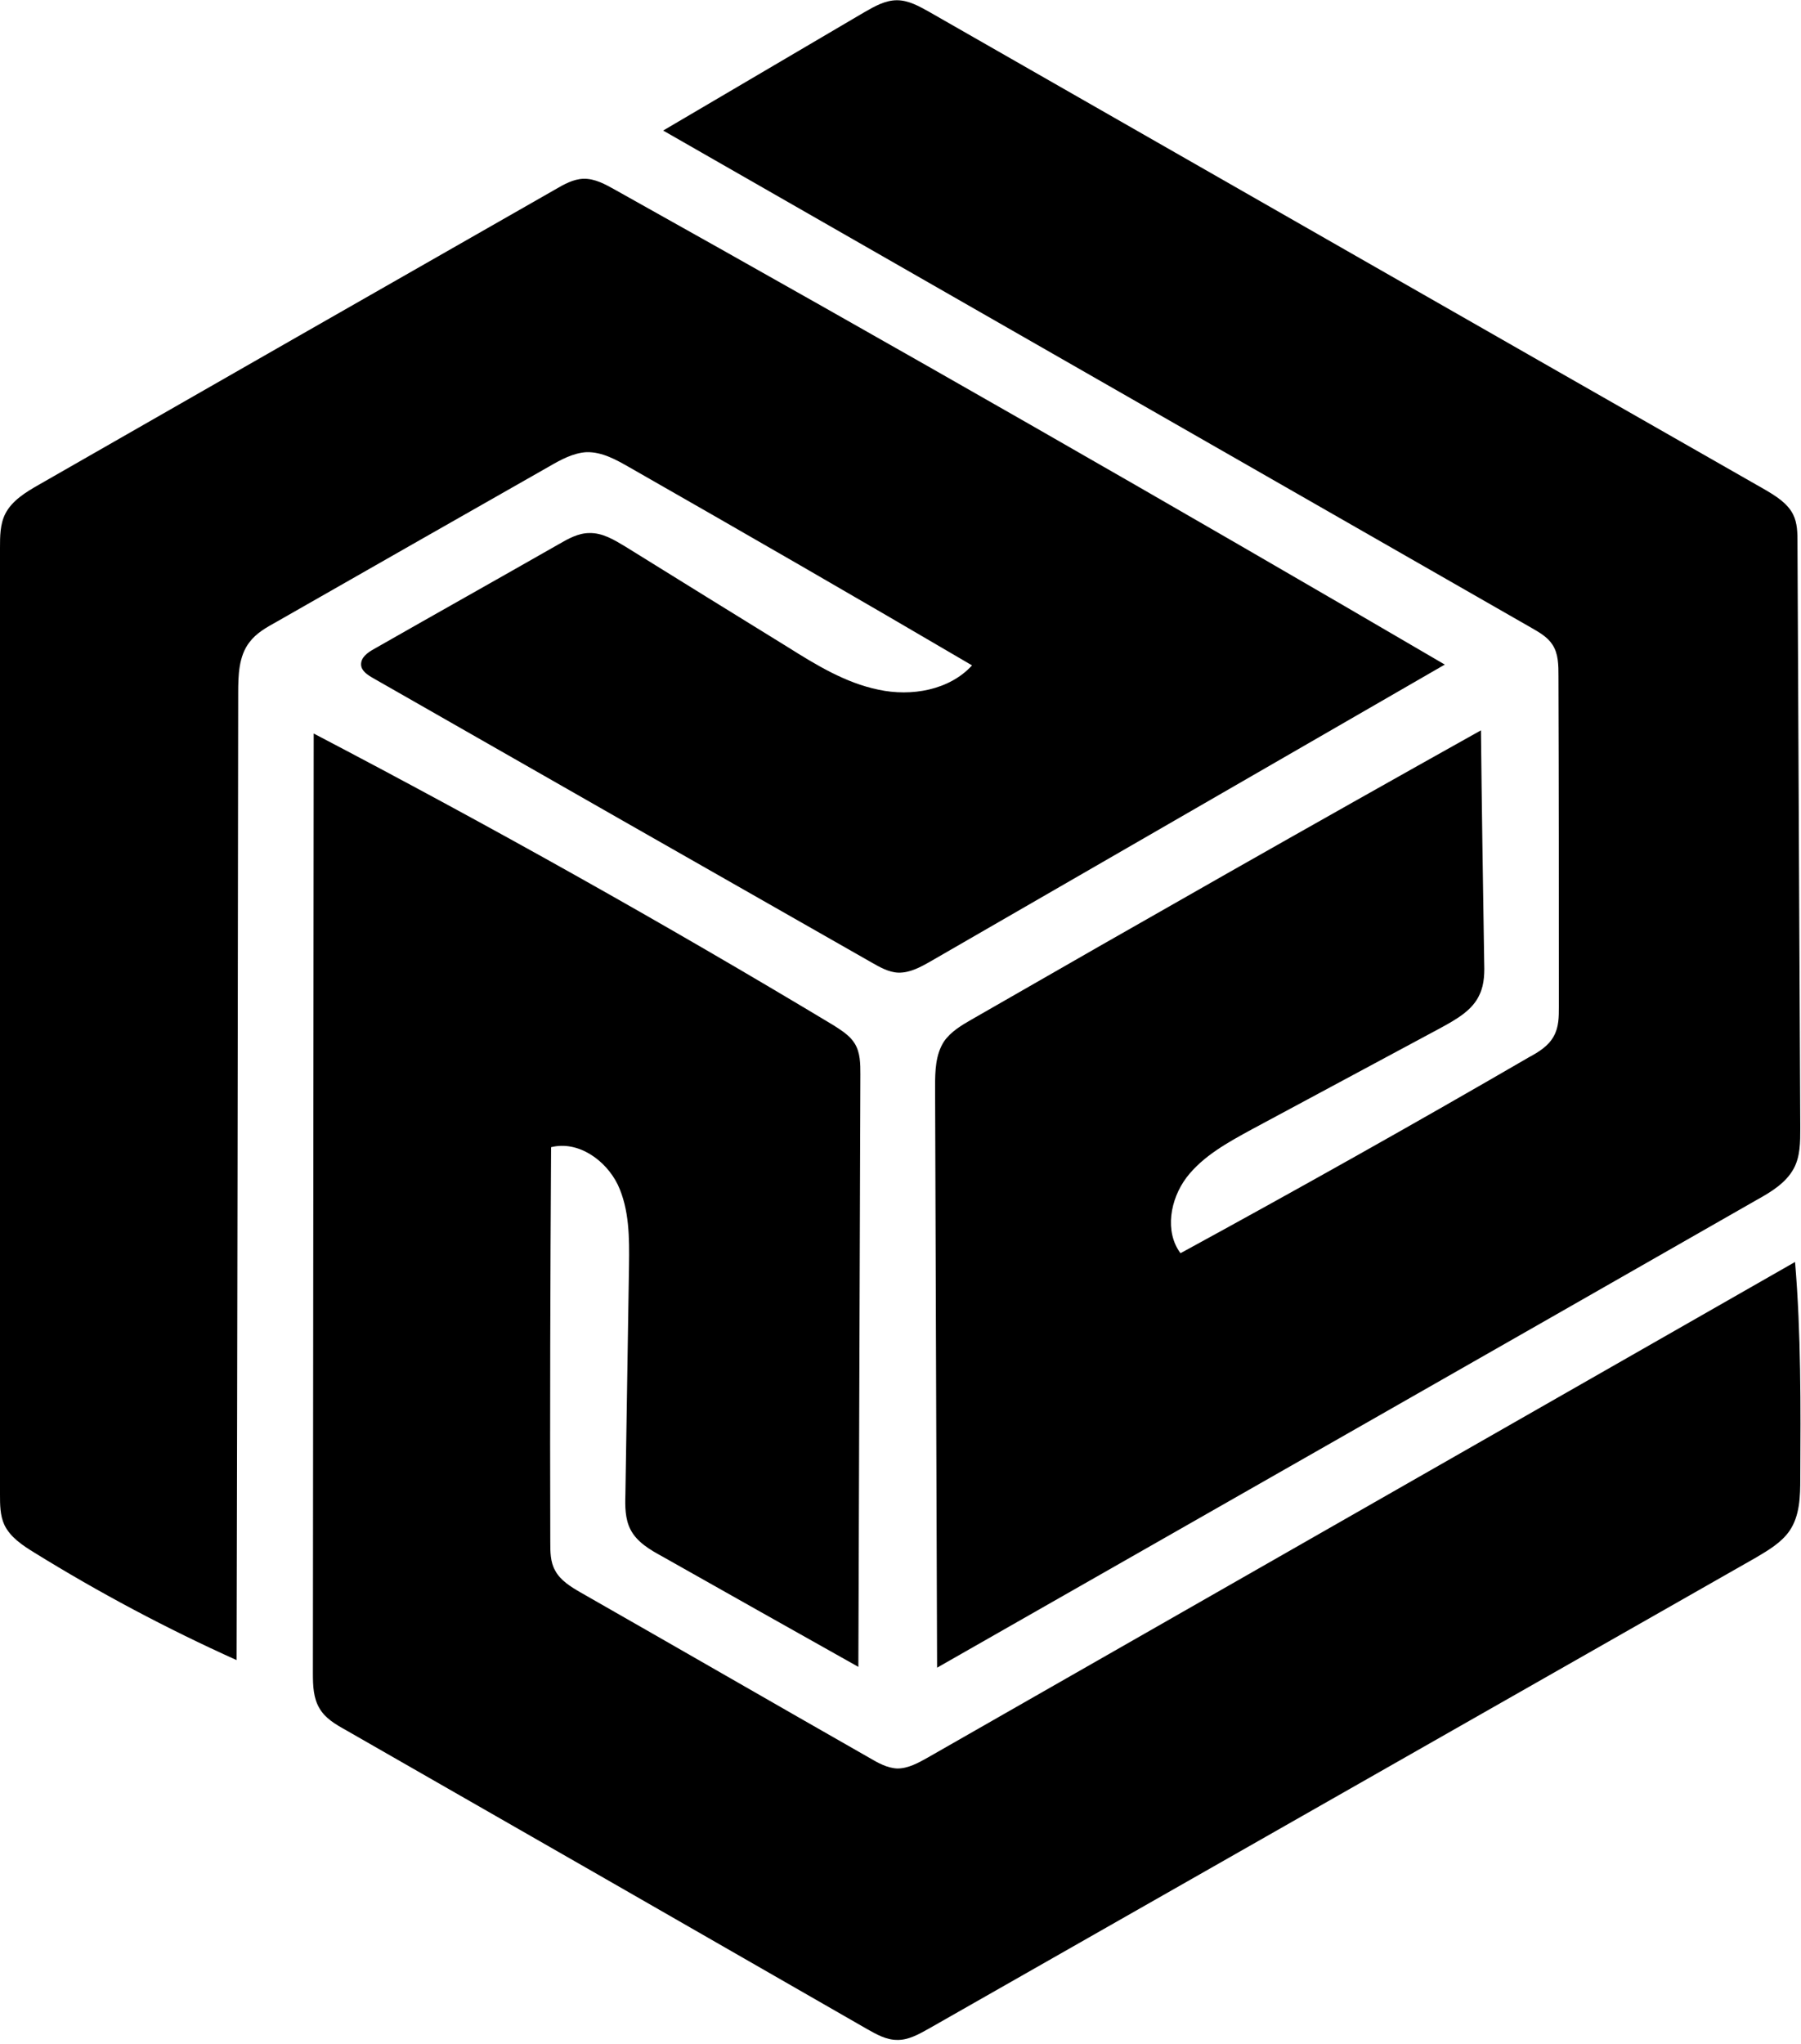 <svg width="469" height="532" viewBox="0 0 469 532" fill="none" xmlns="http://www.w3.org/2000/svg">
<g clip-path="url(#clip0)">
<path d="M244.029 434.08C243.82 383.666 243.715 333.251 243.506 282.837C243.506 278.792 243.611 274.539 245.807 271.115C247.585 268.522 250.41 266.862 253.129 265.306C297.165 239.996 341.306 214.892 385.656 190.1C385.865 210.017 386.179 230.037 386.493 249.954C386.597 252.962 386.597 256.074 385.342 258.771C383.564 262.921 379.275 265.306 375.3 267.485C358.878 276.302 342.456 285.119 326.034 293.937C319.759 297.36 313.273 300.887 308.985 306.488C304.696 312.194 303.232 320.596 307.416 326.198C337.854 309.6 368.188 292.588 398.208 275.161C400.718 273.813 403.228 272.257 404.588 269.767C405.948 267.381 405.948 264.684 405.948 261.987C405.948 233.357 405.948 204.726 405.843 176.096C405.843 173.192 405.843 170.183 404.274 167.798C403.019 165.827 400.823 164.582 398.835 163.441C323.419 120.288 248.108 77.135 172.693 33.982C190.161 23.713 207.629 13.443 225.097 3.174C227.816 1.618 230.536 0.062 233.569 0.062C236.602 0.062 239.322 1.618 241.937 3.07C314.529 44.563 387.015 86.056 459.607 127.445C462.431 129.105 465.465 130.972 466.929 133.877C468.08 136.159 468.08 138.752 468.08 141.242C468.289 191.967 468.603 242.796 468.812 293.626C468.812 297.256 468.812 300.991 467.138 304.103C465.151 307.837 461.281 310.223 457.515 312.297C386.388 352.961 315.156 393.52 244.029 434.08Z" fill="black"/>
<path d="M224.051 279.621C223.841 331.073 223.737 382.42 223.528 433.872C206.478 424.329 189.428 414.681 172.483 405.138C169.241 403.374 165.894 401.404 164.22 398.188C162.756 395.387 162.756 392.068 162.86 388.956C163.174 369.039 163.488 349.226 163.802 329.413C163.906 322.255 163.906 314.787 160.873 308.355C157.735 301.924 150.518 296.841 143.509 298.604C143.3 332.836 143.196 367.068 143.3 401.3C143.3 403.893 143.3 406.59 144.555 408.769C145.915 411.362 148.635 413.022 151.145 414.474C176.249 428.789 201.248 443.208 226.352 457.523C228.653 458.872 231.059 460.22 233.674 460.324C236.498 460.324 239.113 458.872 241.519 457.523C316.83 414.474 392.141 371.529 467.452 328.479C469.021 347.151 468.916 365.927 468.812 384.703C468.812 389.474 468.707 394.557 465.987 398.499C463.895 401.507 460.548 403.478 457.41 405.345C385.551 446.216 313.692 487.191 241.832 528.061C239.217 529.514 236.498 531.07 233.569 530.966C230.745 530.966 228.234 529.514 225.829 528.165C180.537 502.128 135.246 476.195 89.955 450.262C87.34 448.809 84.725 447.253 83.261 444.764C81.587 442.067 81.482 438.747 81.482 435.532C81.587 353.998 81.587 272.464 81.692 190.93C127.506 214.892 172.693 240.203 217.042 266.862C219.134 268.211 221.331 269.559 222.586 271.634C224.051 274.02 224.051 276.924 224.051 279.621Z" fill="black"/>
<path d="M1.151 396.943C0 394.454 0 391.653 0 388.956C0 306.799 0 224.747 0 142.59C0 139.686 0 136.47 1.36 133.773C3.138 130.246 6.799 128.068 10.251 126.097C55.019 100.475 99.787 74.853 144.555 49.334C146.857 47.986 149.262 46.638 151.877 46.534C154.911 46.43 157.63 47.986 160.245 49.438C232.628 89.894 304.592 131.076 376.242 172.984C331.683 198.71 287.019 224.436 242.46 250.161C239.74 251.717 236.916 253.273 233.883 253.17C231.372 253.066 229.071 251.717 226.875 250.472C183.675 225.888 140.372 201.199 97.172 176.511C95.708 175.681 94.139 174.644 94.034 173.088C93.93 171.117 95.708 169.872 97.381 168.938C113.385 159.81 129.493 150.785 145.497 141.657C148.007 140.204 150.622 138.752 153.446 138.752C156.898 138.648 159.931 140.516 162.86 142.279C176.876 150.993 190.997 159.706 205.118 168.42C212.545 173.088 220.18 177.756 228.757 179.519C237.335 181.386 247.271 179.623 253.129 173.192C223.423 155.764 193.717 138.648 163.906 121.636C160.454 119.665 156.794 117.591 152.714 117.694C149.262 117.902 146.02 119.665 142.986 121.429C119.243 134.914 95.603 148.399 71.964 161.885C69.349 163.337 66.734 164.789 64.956 167.175C62.132 170.806 62.027 175.889 62.027 180.453C61.922 264.373 61.818 348.189 61.609 432.109C43.408 423.914 25.836 414.578 8.891 404.101C5.858 402.234 2.72 400.159 1.151 396.943Z" fill="black"/>
</g>
<defs>
<clipPath id="clip0">
<rect width="469" height="530.994" fill="white" transform="translate(0 0.062)"/>
</clipPath>
</defs>
</svg>
